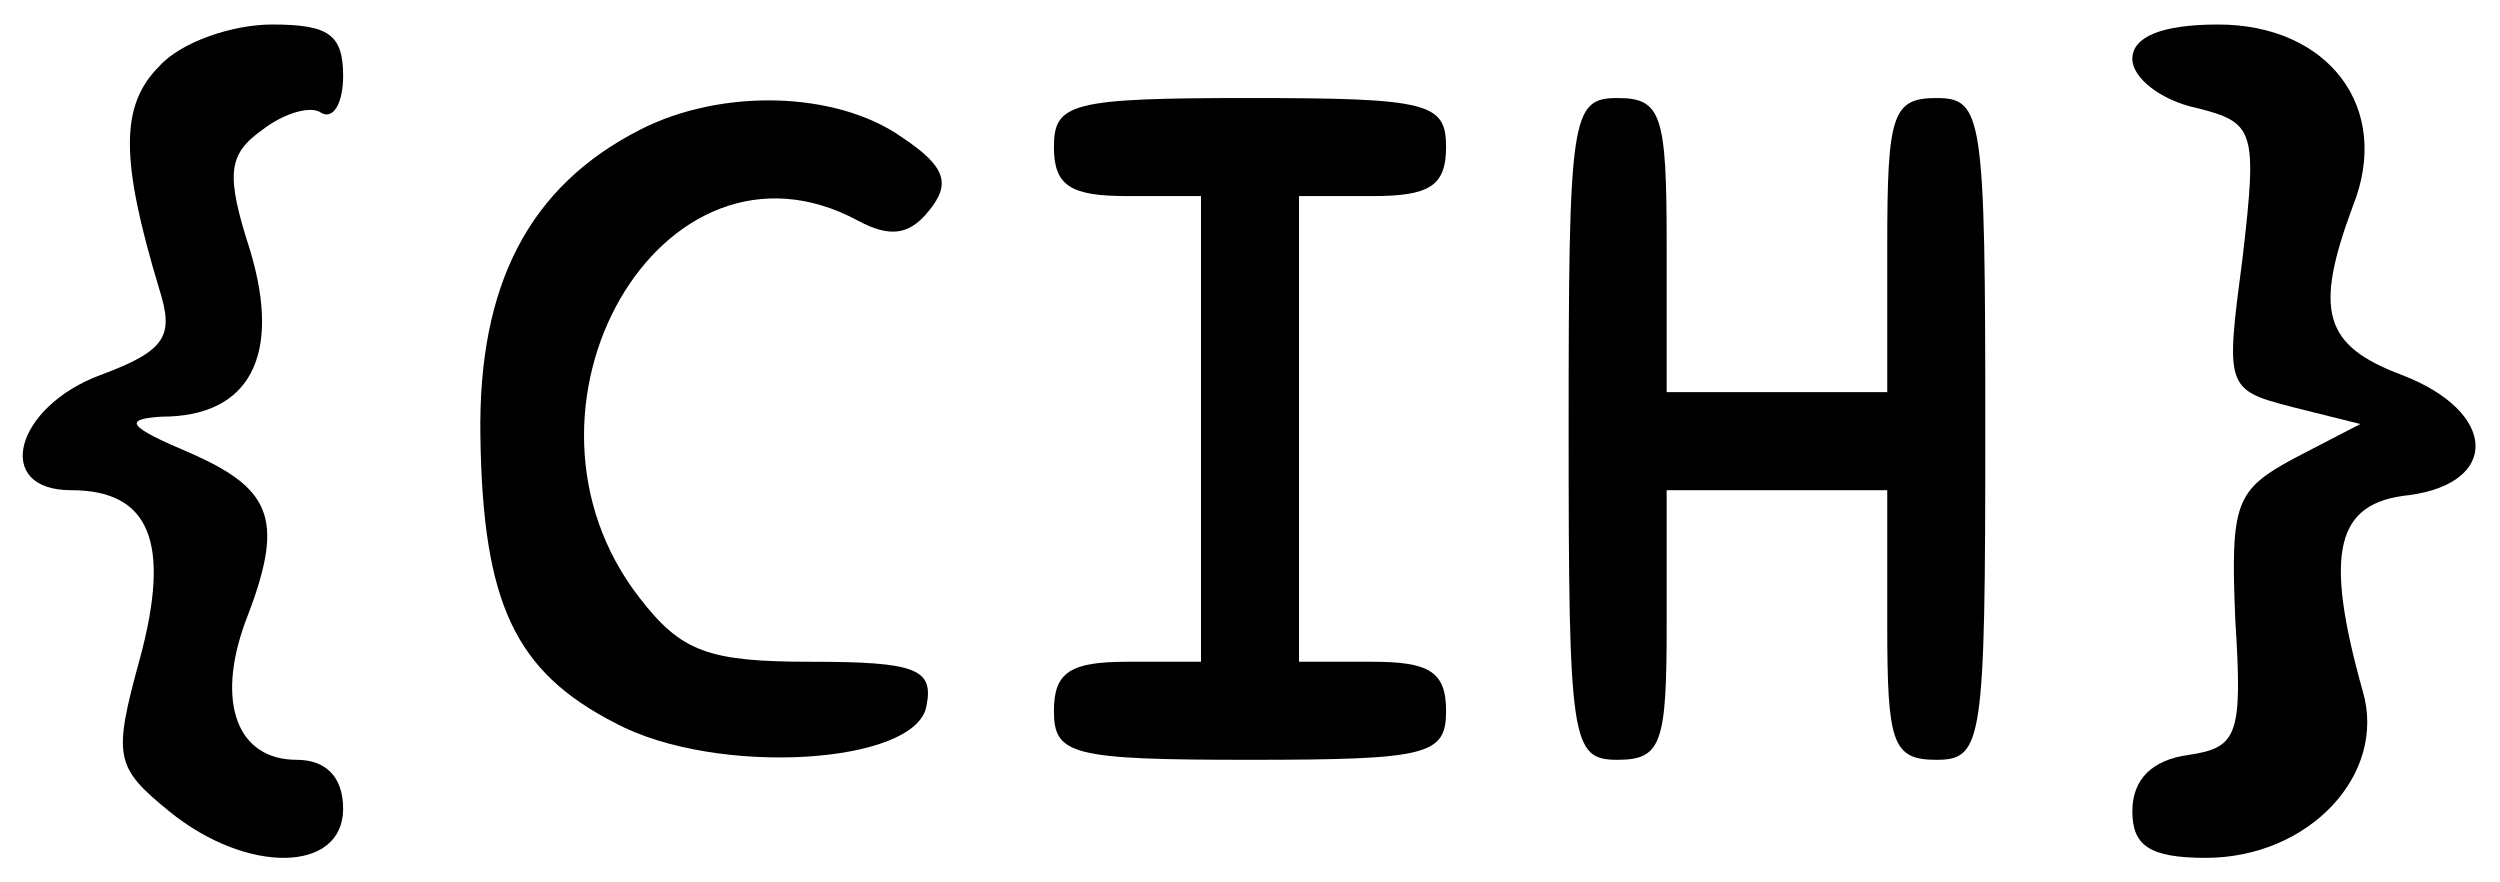 <?xml version="1.0" standalone="no"?>
<!DOCTYPE svg PUBLIC "-//W3C//DTD SVG 20010904//EN"
 "http://www.w3.org/TR/2001/REC-SVG-20010904/DTD/svg10.dtd">
<svg version="1.0" xmlns="http://www.w3.org/2000/svg"
 width="102pt" height="36pt" viewBox="0 0 102 36"
 preserveAspectRatio="xMidYMid meet">

<g transform="translate(0,36) scale(0.1,-0.1)"
fill="#000000" stroke="none">
<path d="M65 333 c-16 -16 -16 -38 0 -91 6 -19 3 -25 -24 -35 -35 -13 -44 -47
-12 -47 32 0 41 -21 28 -69 -11 -40 -10 -44 12 -62 32 -26 71 -25 71 1 0 13
-7 20 -19 20 -24 0 -33 23 -21 56 16 41 12 54 -22 69 -26 11 -28 14 -12 15 36
0 49 25 36 68 -10 31 -9 39 5 49 9 7 20 10 24 7 5 -3 9 4 9 15 0 17 -6 21 -29
21 -16 0 -37 -7 -46 -17z"/>
<path d="M870 336 c0 -8 12 -17 26 -20 24 -6 25 -9 19 -61 -7 -53 -7 -54 20
-61 l28 -7 -27 -14 c-24 -13 -26 -18 -24 -66 3 -47 1 -52 -19 -55 -15 -2 -23
-10 -23 -23 0 -14 7 -19 30 -19 42 0 74 34 64 68 -16 57 -11 77 19 80 37 5 36
34 -3 49 -32 12 -36 26 -20 69 16 40 -10 74 -55 74 -23 0 -35 -5 -35 -14z"/>
<path d="M261 307 c-45 -23 -66 -63 -65 -125 1 -68 14 -96 55 -117 41 -22 123
-17 127 7 3 15 -4 18 -47 18 -42 0 -53 4 -70 26 -60 77 9 197 89 154 13 -7 21
-6 29 4 9 11 7 18 -11 30 -27 19 -74 20 -107 3z"/>
<path d="M430 300 c0 -16 7 -20 30 -20 l30 0 0 -95 0 -95 -30 0 c-23 0 -30 -4
-30 -20 0 -18 7 -20 80 -20 73 0 80 2 80 20 0 16 -7 20 -30 20 l-30 0 0 95 0
95 30 0 c23 0 30 4 30 20 0 18 -7 20 -80 20 -73 0 -80 -2 -80 -20z"/>
<path d="M640 185 c0 -128 1 -135 20 -135 18 0 20 7 20 55 l0 55 45 0 45 0 0
-55 c0 -48 2 -55 20 -55 19 0 20 7 20 135 0 128 -1 135 -20 135 -18 0 -20 -7
-20 -60 l0 -60 -45 0 -45 0 0 60 c0 53 -2 60 -20 60 -19 0 -20 -7 -20 -135z"/>
</g>
</svg>

